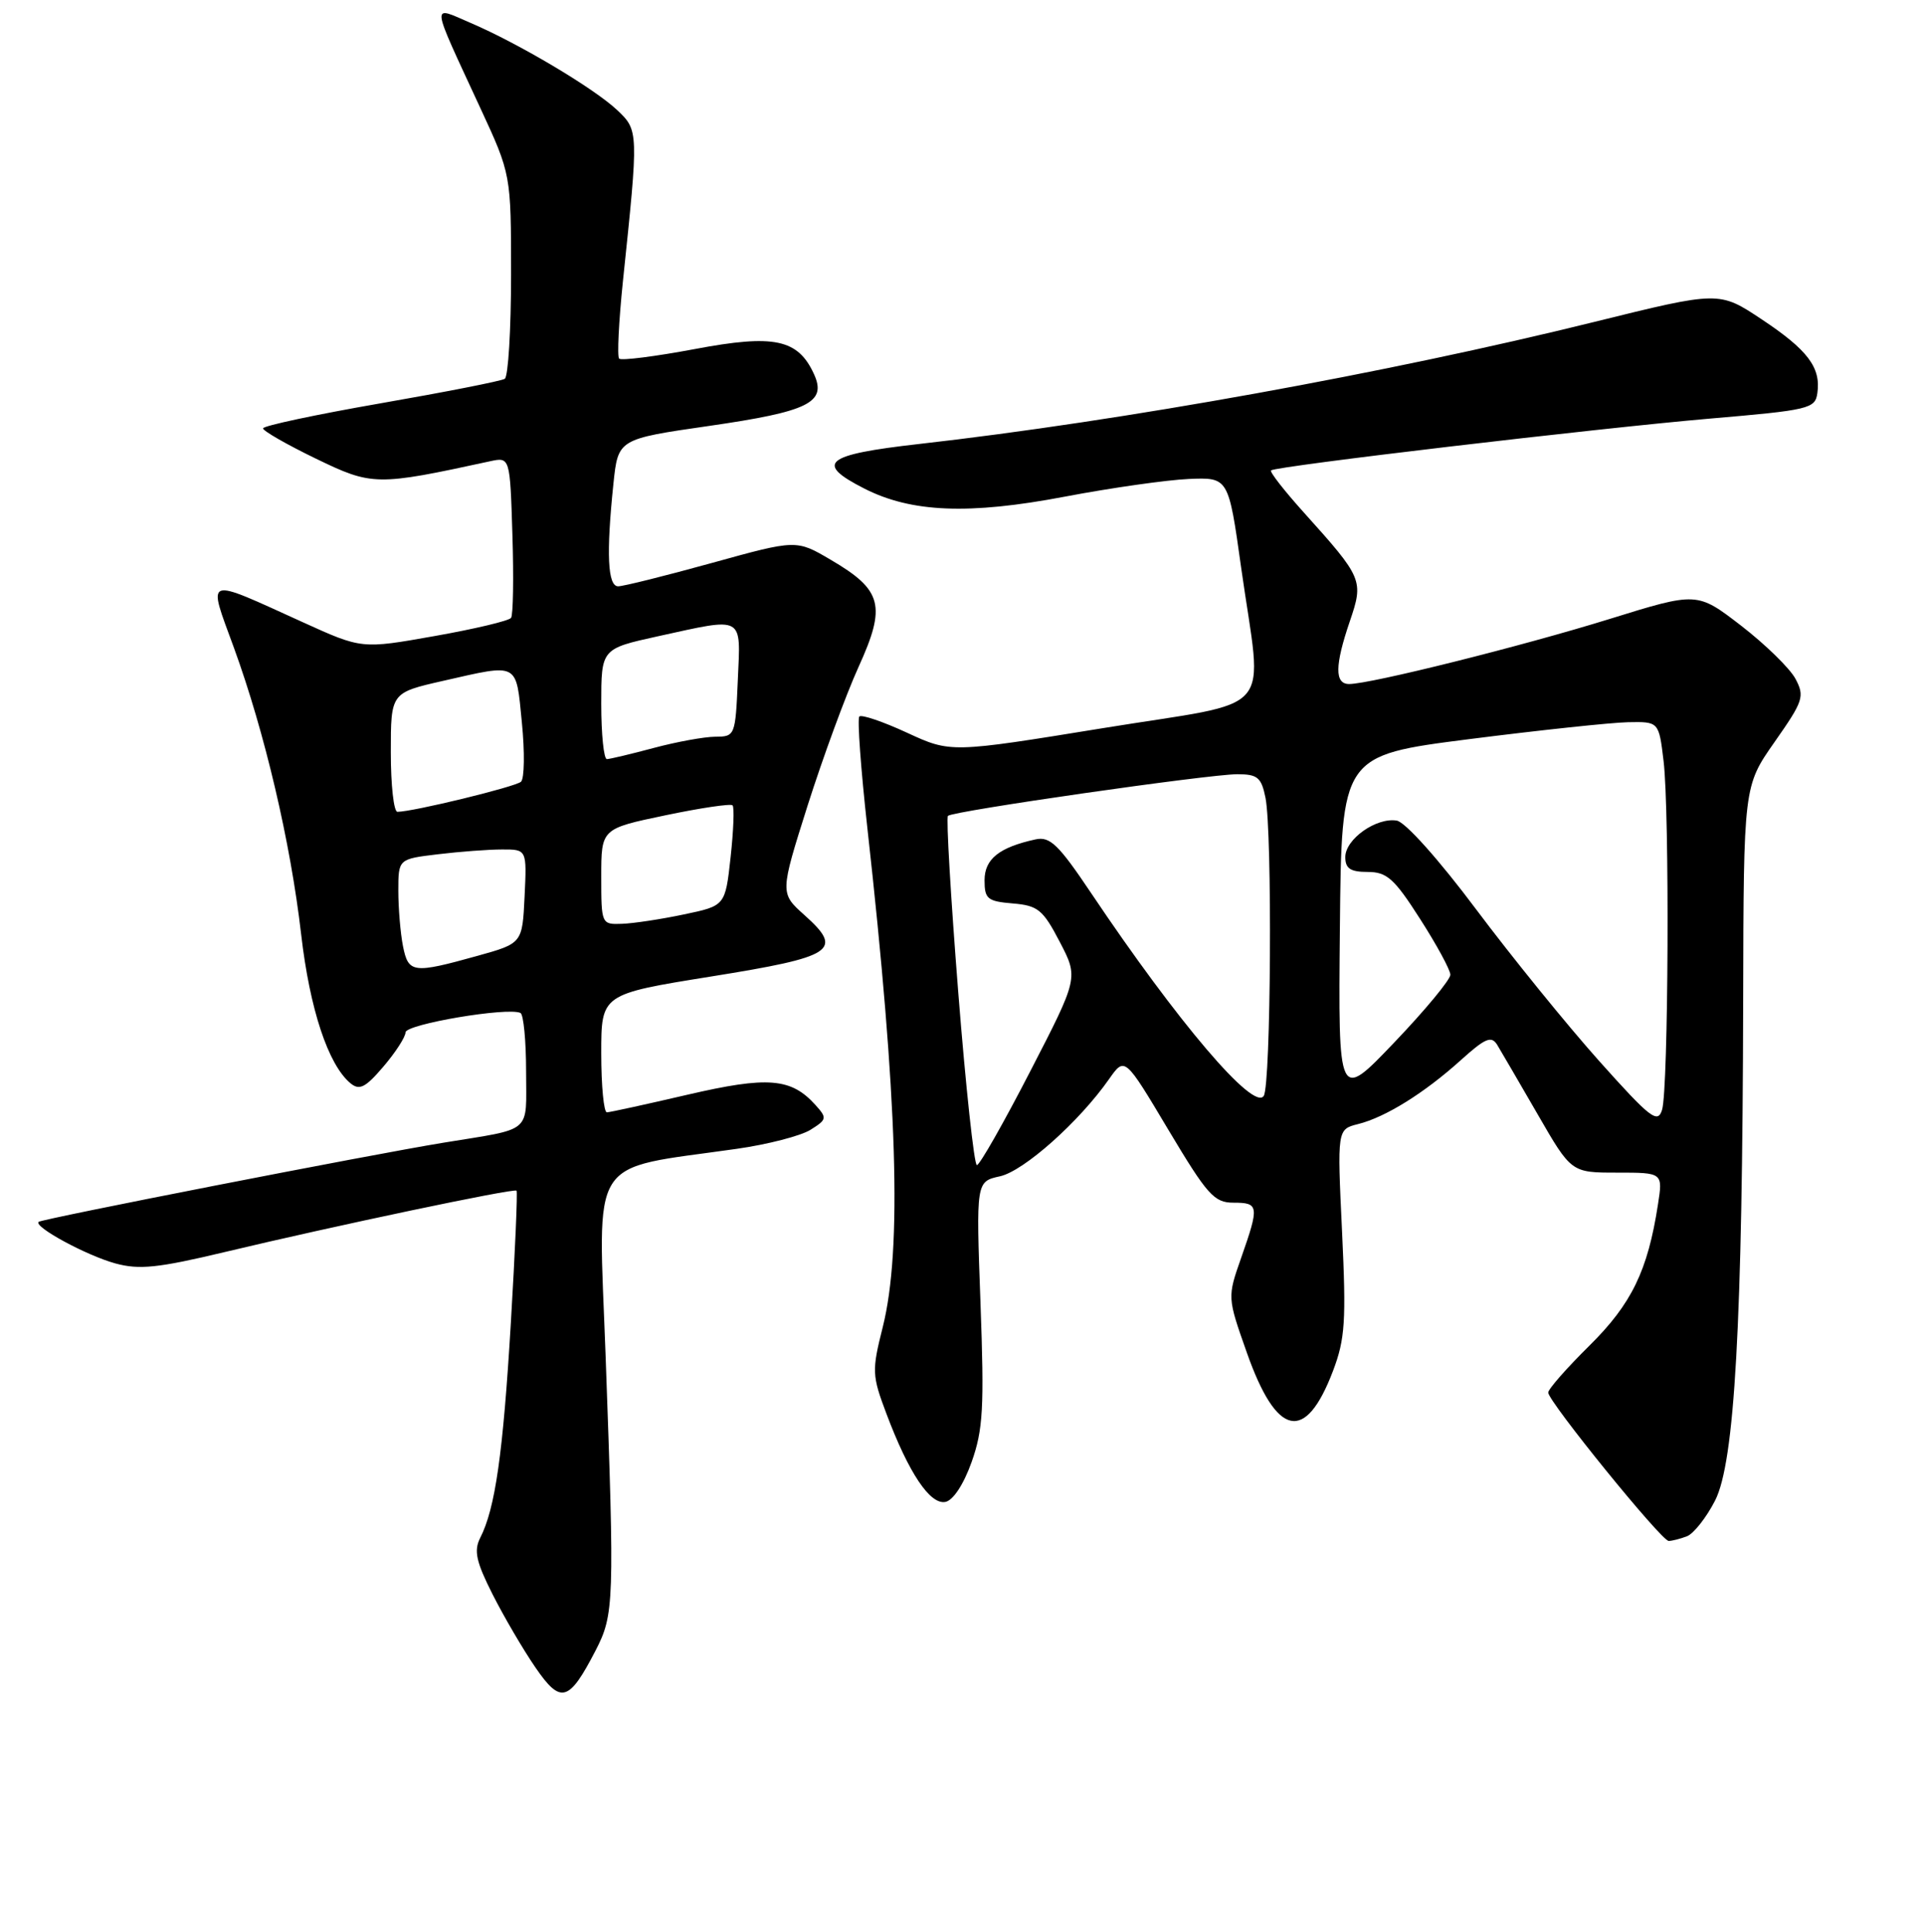 <?xml version="1.0" encoding="UTF-8" standalone="no"?>
<!DOCTYPE svg PUBLIC "-//W3C//DTD SVG 1.1//EN" "http://www.w3.org/Graphics/SVG/1.1/DTD/svg11.dtd" >
<svg xmlns="http://www.w3.org/2000/svg" xmlns:xlink="http://www.w3.org/1999/xlink" version="1.1" viewBox="0 0 256 257">
 <g >
 <path fill="currentColor"
d=" M 79.25 219.57 C 81.72 214.78 81.77 213.23 80.58 180.37 C 79.59 153.27 78.06 155.69 98.00 152.84 C 102.12 152.26 106.55 151.11 107.83 150.31 C 110.04 148.93 110.07 148.74 108.49 146.99 C 105.25 143.40 102.15 143.16 91.50 145.63 C 86.00 146.91 81.16 147.97 80.75 147.98 C 80.34 147.99 80.00 144.46 80.00 140.13 C 80.00 132.26 80.00 132.26 94.61 129.91 C 111.01 127.28 112.29 126.44 107.05 121.75 C 103.77 118.82 103.77 118.82 107.46 107.16 C 109.50 100.75 112.54 92.46 114.23 88.74 C 117.95 80.57 117.41 78.50 110.53 74.47 C 105.96 71.78 105.96 71.78 94.73 74.89 C 88.55 76.60 82.94 78.00 82.25 78.00 C 80.85 78.00 80.65 73.67 81.62 64.35 C 82.24 58.41 82.24 58.41 94.37 56.66 C 107.59 54.75 110.03 53.55 108.31 49.78 C 106.18 45.11 103.01 44.44 92.43 46.44 C 87.19 47.42 82.66 48.00 82.38 47.71 C 82.10 47.43 82.33 42.76 82.89 37.35 C 84.98 17.41 84.98 17.35 82.10 14.63 C 79.04 11.75 69.06 5.81 62.62 3.05 C 57.31 0.77 57.20 -0.13 63.90 14.35 C 68.00 23.20 68.00 23.20 68.00 36.54 C 68.00 43.88 67.62 50.12 67.16 50.40 C 66.70 50.69 59.27 52.15 50.66 53.65 C 42.05 55.15 35.00 56.65 35.00 56.99 C 35.00 57.33 38.16 59.14 42.02 61.01 C 49.52 64.64 50.08 64.65 65.18 61.37 C 67.86 60.79 67.86 60.79 68.18 71.15 C 68.36 76.84 68.28 81.82 68.00 82.20 C 67.72 82.59 63.14 83.68 57.81 84.62 C 48.13 86.34 48.13 86.34 40.32 82.79 C 27.01 76.75 27.60 76.53 31.12 86.16 C 35.22 97.41 38.66 112.05 40.07 124.30 C 41.22 134.26 43.67 141.65 46.63 144.11 C 47.82 145.10 48.62 144.70 51.00 141.91 C 52.61 140.03 53.94 137.98 53.96 137.34 C 54.00 136.25 67.58 133.95 69.25 134.76 C 69.66 134.95 70.00 138.46 70.00 142.54 C 70.00 150.93 71.03 150.05 59.00 152.02 C 49.16 153.63 5.55 162.16 5.14 162.55 C 4.45 163.20 11.51 167.03 15.35 168.08 C 18.52 168.95 21.05 168.68 29.85 166.58 C 44.46 163.09 68.39 158.05 68.73 158.40 C 68.88 158.55 68.54 166.48 67.97 176.02 C 66.93 193.42 65.89 200.69 63.89 204.60 C 63.03 206.30 63.35 207.77 65.54 212.10 C 67.04 215.07 69.60 219.44 71.22 221.80 C 74.61 226.75 75.69 226.45 79.25 219.57 Z  M 224.46 204.38 C 225.35 204.03 227.04 201.90 228.20 199.63 C 230.81 194.54 231.85 176.09 231.94 133.04 C 232.00 104.59 232.00 104.59 236.12 98.71 C 239.95 93.25 240.15 92.65 238.89 90.29 C 238.14 88.90 234.89 85.73 231.67 83.24 C 225.81 78.73 225.81 78.73 214.15 82.35 C 202.48 85.97 182.34 91.00 179.51 91.00 C 177.57 91.00 177.60 88.53 179.60 82.66 C 181.46 77.21 181.33 76.90 173.51 68.21 C 170.89 65.30 168.91 62.77 169.12 62.58 C 169.74 62.02 212.41 56.99 227.50 55.69 C 240.73 54.56 241.52 54.37 241.81 52.30 C 242.30 48.89 240.53 46.55 234.40 42.48 C 228.74 38.72 228.74 38.72 212.12 42.83 C 184.59 49.64 149.37 56.00 122.25 59.07 C 109.72 60.49 108.35 61.61 114.99 64.99 C 121.26 68.19 128.92 68.50 141.69 66.07 C 147.85 64.90 155.26 63.85 158.17 63.72 C 163.46 63.50 163.46 63.50 165.14 75.50 C 167.98 95.65 170.22 93.05 146.75 96.87 C 126.50 100.16 126.50 100.16 120.69 97.48 C 117.49 96.00 114.63 95.03 114.34 95.32 C 114.05 95.61 114.54 102.30 115.41 110.17 C 119.43 146.22 120.05 166.20 117.46 176.53 C 115.99 182.37 116.02 182.97 117.95 188.09 C 120.91 195.95 123.74 200.19 125.78 199.81 C 126.81 199.62 128.21 197.50 129.28 194.50 C 130.81 190.19 130.97 187.28 130.46 173.34 C 129.87 157.19 129.87 157.19 133.05 156.49 C 136.23 155.79 143.59 149.24 147.58 143.54 C 149.66 140.58 149.66 140.58 155.45 150.29 C 160.64 158.98 161.55 160.00 164.12 160.00 C 167.51 160.00 167.57 160.42 165.15 167.32 C 163.30 172.59 163.30 172.59 165.90 179.95 C 169.87 191.21 173.70 192.02 177.36 182.39 C 178.98 178.13 179.13 175.75 178.57 163.87 C 177.92 150.24 177.92 150.24 180.71 149.54 C 184.35 148.63 189.54 145.40 194.39 141.02 C 197.63 138.10 198.44 137.76 199.21 139.00 C 199.71 139.83 202.14 143.99 204.60 148.25 C 209.07 156.00 209.07 156.00 215.16 156.00 C 221.26 156.00 221.26 156.00 220.60 160.25 C 219.24 169.06 217.09 173.47 211.49 179.01 C 208.47 181.99 206.00 184.80 206.00 185.26 C 206.00 186.44 221.06 205.00 222.03 205.00 C 222.47 205.00 223.57 204.72 224.46 204.38 Z  M 53.62 125.88 C 53.28 124.16 53.00 120.84 53.00 118.51 C 53.00 114.28 53.00 114.28 58.25 113.65 C 61.14 113.30 64.98 113.01 66.80 113.01 C 70.10 113.00 70.10 113.00 69.80 119.25 C 69.50 125.50 69.50 125.50 63.50 127.17 C 54.95 129.55 54.34 129.47 53.62 125.88 Z  M 80.00 116.63 C 80.00 110.25 80.00 110.25 88.51 108.47 C 93.19 107.49 97.22 106.89 97.47 107.14 C 97.72 107.39 97.60 110.49 97.21 114.05 C 96.50 120.50 96.50 120.50 91.00 121.65 C 87.97 122.29 84.26 122.85 82.75 122.90 C 80.03 123.00 80.00 122.94 80.00 116.63 Z  M 52.00 100.08 C 52.00 92.16 52.00 92.16 58.95 90.58 C 69.12 88.27 68.64 88.02 69.44 96.13 C 69.83 100.05 69.78 103.59 69.32 104.00 C 68.57 104.68 54.93 108.00 52.88 108.00 C 52.39 108.00 52.00 104.44 52.00 100.08 Z  M 80.00 93.65 C 80.00 86.31 80.00 86.31 87.53 84.65 C 99.13 82.11 98.55 81.79 98.17 90.50 C 97.85 97.88 97.80 98.00 95.17 98.01 C 93.70 98.02 90.03 98.69 87.00 99.50 C 83.97 100.31 81.16 100.98 80.75 100.99 C 80.34 100.99 80.00 97.69 80.00 93.65 Z  M 127.50 132.00 C 126.50 119.34 125.88 108.79 126.13 108.54 C 126.76 107.90 160.82 103.01 164.62 103.00 C 167.33 103.00 167.83 103.42 168.38 106.13 C 169.30 110.73 169.11 144.28 168.15 145.79 C 166.83 147.88 156.70 135.98 145.20 118.84 C 140.84 112.34 139.71 111.25 137.78 111.67 C 132.94 112.73 131.00 114.28 131.00 117.11 C 131.00 119.59 131.39 119.91 134.75 120.19 C 138.10 120.47 138.77 121.01 141.00 125.29 C 143.50 130.08 143.50 130.08 137.07 142.54 C 133.54 149.39 130.35 155.00 129.98 155.00 C 129.62 155.00 128.50 144.65 127.50 132.00 Z  M 212.75 141.12 C 208.49 136.35 201.14 127.29 196.41 120.98 C 191.45 114.35 186.98 109.36 185.85 109.17 C 183.12 108.72 179.00 111.64 179.00 114.02 C 179.00 115.55 179.68 116.00 181.98 116.00 C 184.53 116.00 185.52 116.88 188.95 122.25 C 191.16 125.69 192.97 129.03 192.98 129.67 C 192.99 130.32 189.64 134.37 185.53 138.67 C 178.06 146.50 178.06 146.50 178.28 123.50 C 178.50 100.50 178.50 100.50 195.50 98.33 C 204.85 97.14 214.35 96.13 216.61 96.08 C 220.72 96.00 220.72 96.00 221.35 101.25 C 222.16 108.01 222.00 144.83 221.15 147.64 C 220.57 149.53 219.61 148.79 212.75 141.12 Z "/>
</g>
</svg>